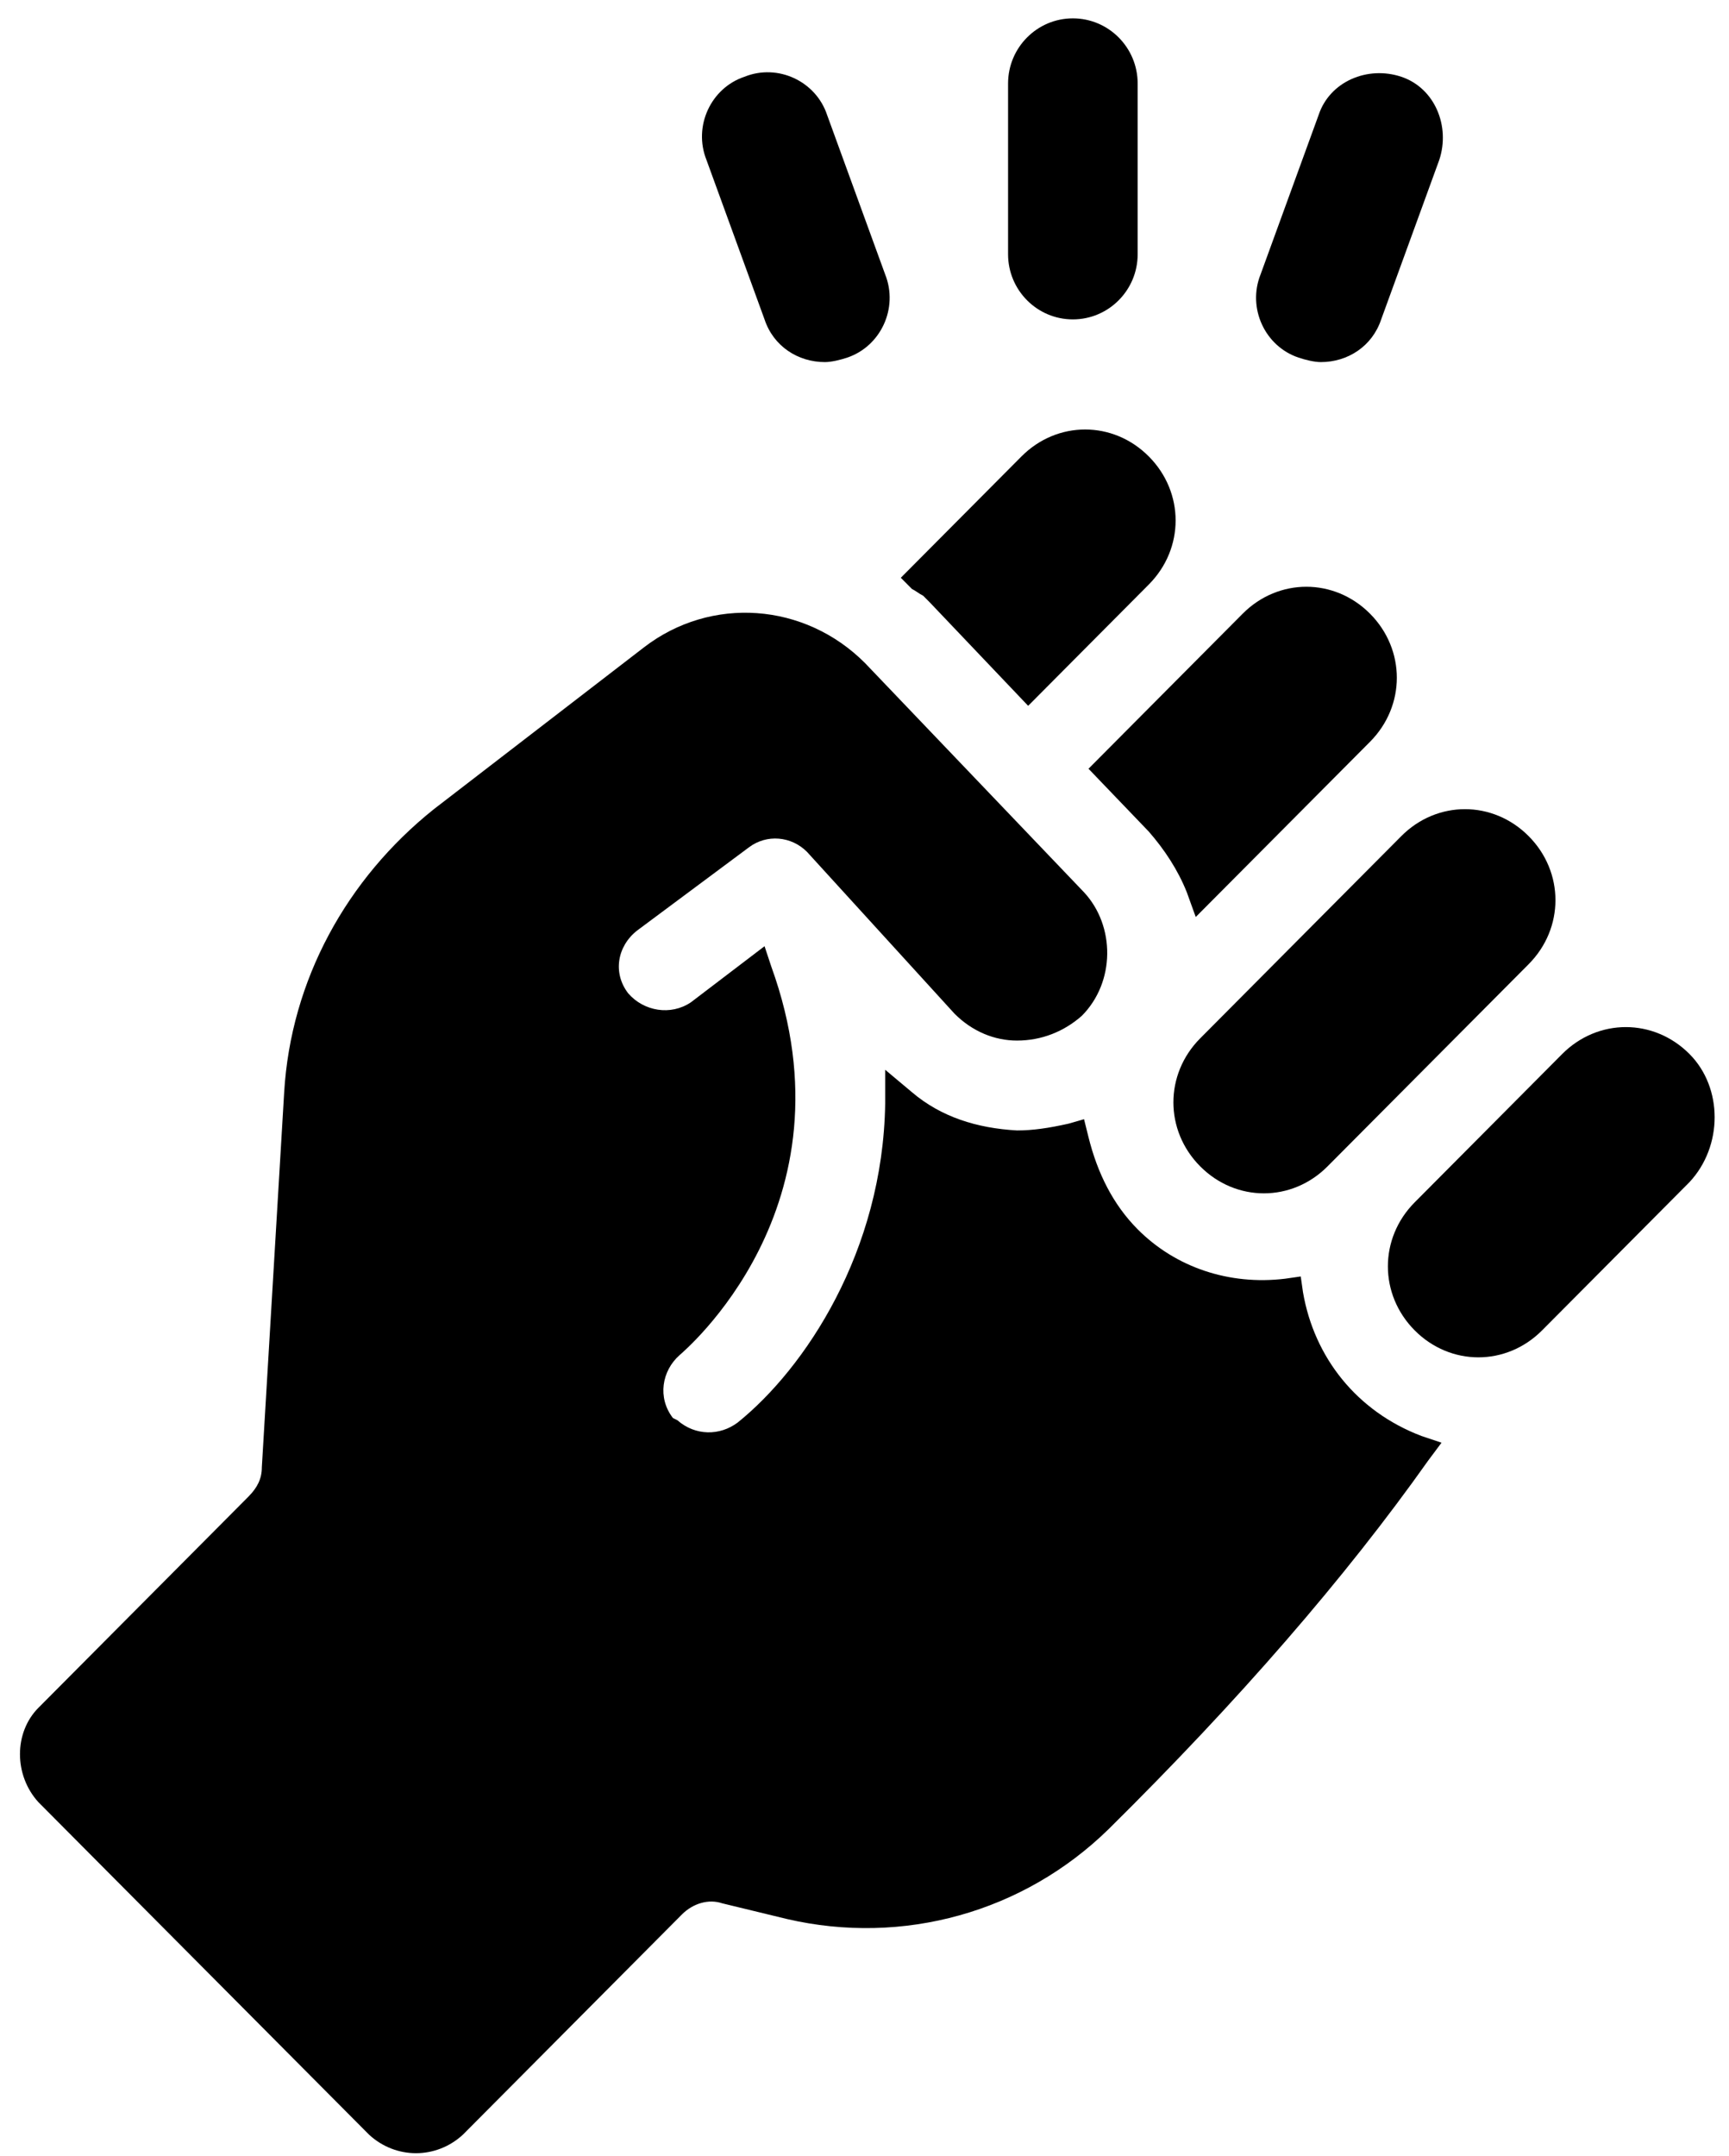 <svg width="81" height="101" viewBox="0 0 81 101" fill="none" xmlns="http://www.w3.org/2000/svg">
<path d="M53.82 38.955C54.553 39.797 55.181 40.744 55.6 41.797L56.018 42.954L64.183 34.746C65.857 33.062 65.857 30.431 64.183 28.747C62.508 27.064 59.891 27.064 58.216 28.747L50.994 36.009L53.82 38.955Z" fill="black"/>
<path d="M43.248 27.905C43.352 28.011 43.457 28.116 43.562 28.221L48.167 33.062L53.819 27.379C55.494 25.696 55.494 23.065 53.819 21.381C52.145 19.697 49.528 19.697 47.853 21.381L42.201 27.064L42.724 27.59C42.934 27.695 43.038 27.8 43.248 27.905Z" fill="black"/>
<path d="M56.227 48.637C54.553 50.321 54.553 52.952 56.227 54.635C57.902 56.319 60.519 56.319 62.193 54.635L71.614 45.164C73.288 43.48 73.288 40.849 71.614 39.166C69.939 37.482 67.322 37.482 65.647 39.166L56.227 48.637Z" fill="black"/>
<path d="M61.042 60.529L60.937 59.792L60.205 59.897C57.588 60.213 55.076 59.371 53.297 57.582C52.145 56.424 51.413 54.951 50.994 53.267L50.785 52.425L50.052 52.636C49.11 52.846 48.377 52.952 47.644 52.952C45.76 52.846 44.086 52.32 42.725 51.163L41.469 50.11V51.689C41.364 58.634 37.701 64.106 34.561 66.632C33.723 67.263 32.572 67.263 31.735 66.527L31.525 66.422C30.793 65.475 31.002 64.212 31.839 63.475C31.944 63.37 40.213 56.529 36.131 45.269L35.817 44.322L32.363 46.953C31.421 47.584 30.165 47.374 29.432 46.532C28.699 45.585 28.909 44.322 29.851 43.586L35.084 39.692C35.921 39.06 37.073 39.166 37.805 39.902L44.714 47.479C45.551 48.321 46.598 48.742 47.644 48.742C48.796 48.742 49.843 48.321 50.68 47.584C52.25 46.006 52.25 43.375 50.785 41.797L40.527 31.062C37.701 28.221 33.305 27.905 30.165 30.326L20.326 37.903C16.244 41.165 13.627 45.901 13.313 51.163L12.266 68.737C12.266 69.263 12.057 69.684 11.638 70.105L1.799 79.997C0.648 81.155 0.648 83.154 1.799 84.417L17.29 99.992C18.546 101.149 20.43 101.149 21.686 99.992L31.944 89.679C32.467 89.153 33.2 88.942 33.828 89.153L36.863 89.889C42.306 91.152 47.958 89.573 51.936 85.68C58.007 79.681 63.031 73.893 66.904 68.421L67.532 67.579L66.59 67.263C63.554 66.106 61.566 63.58 61.042 60.529Z" fill="black"/>
<path d="M79.15 49.373C77.475 47.69 74.859 47.69 73.184 49.373L66.276 56.319C64.601 58.003 64.601 60.634 66.276 62.318C67.95 64.001 70.567 64.001 72.242 62.318L79.15 55.372C80.72 53.688 80.72 50.952 79.15 49.373Z" fill="black"/>
<path d="M50.261 14.961C51.936 14.961 53.297 13.594 53.297 11.91V3.912C53.297 2.228 51.936 0.86 50.261 0.86C48.587 0.86 47.226 2.228 47.226 3.912V11.91C47.226 13.594 48.587 14.961 50.261 14.961Z" fill="black"/>
<path d="M35.817 14.962C36.236 16.224 37.387 16.961 38.643 16.961C38.957 16.961 39.376 16.856 39.69 16.751C41.26 16.224 42.097 14.435 41.469 12.857L38.748 5.385C38.224 3.807 36.445 2.965 34.875 3.596C33.305 4.122 32.467 5.911 33.096 7.49L35.817 14.962Z" fill="black"/>
<path d="M60.833 16.75C61.147 16.856 61.566 16.961 61.88 16.961C63.136 16.961 64.287 16.224 64.706 14.961L67.427 7.49C67.951 5.911 67.218 4.122 65.648 3.596C64.078 3.07 62.299 3.807 61.775 5.385L59.054 12.857C58.426 14.435 59.263 16.224 60.833 16.75Z" fill="black"/>
</svg>
